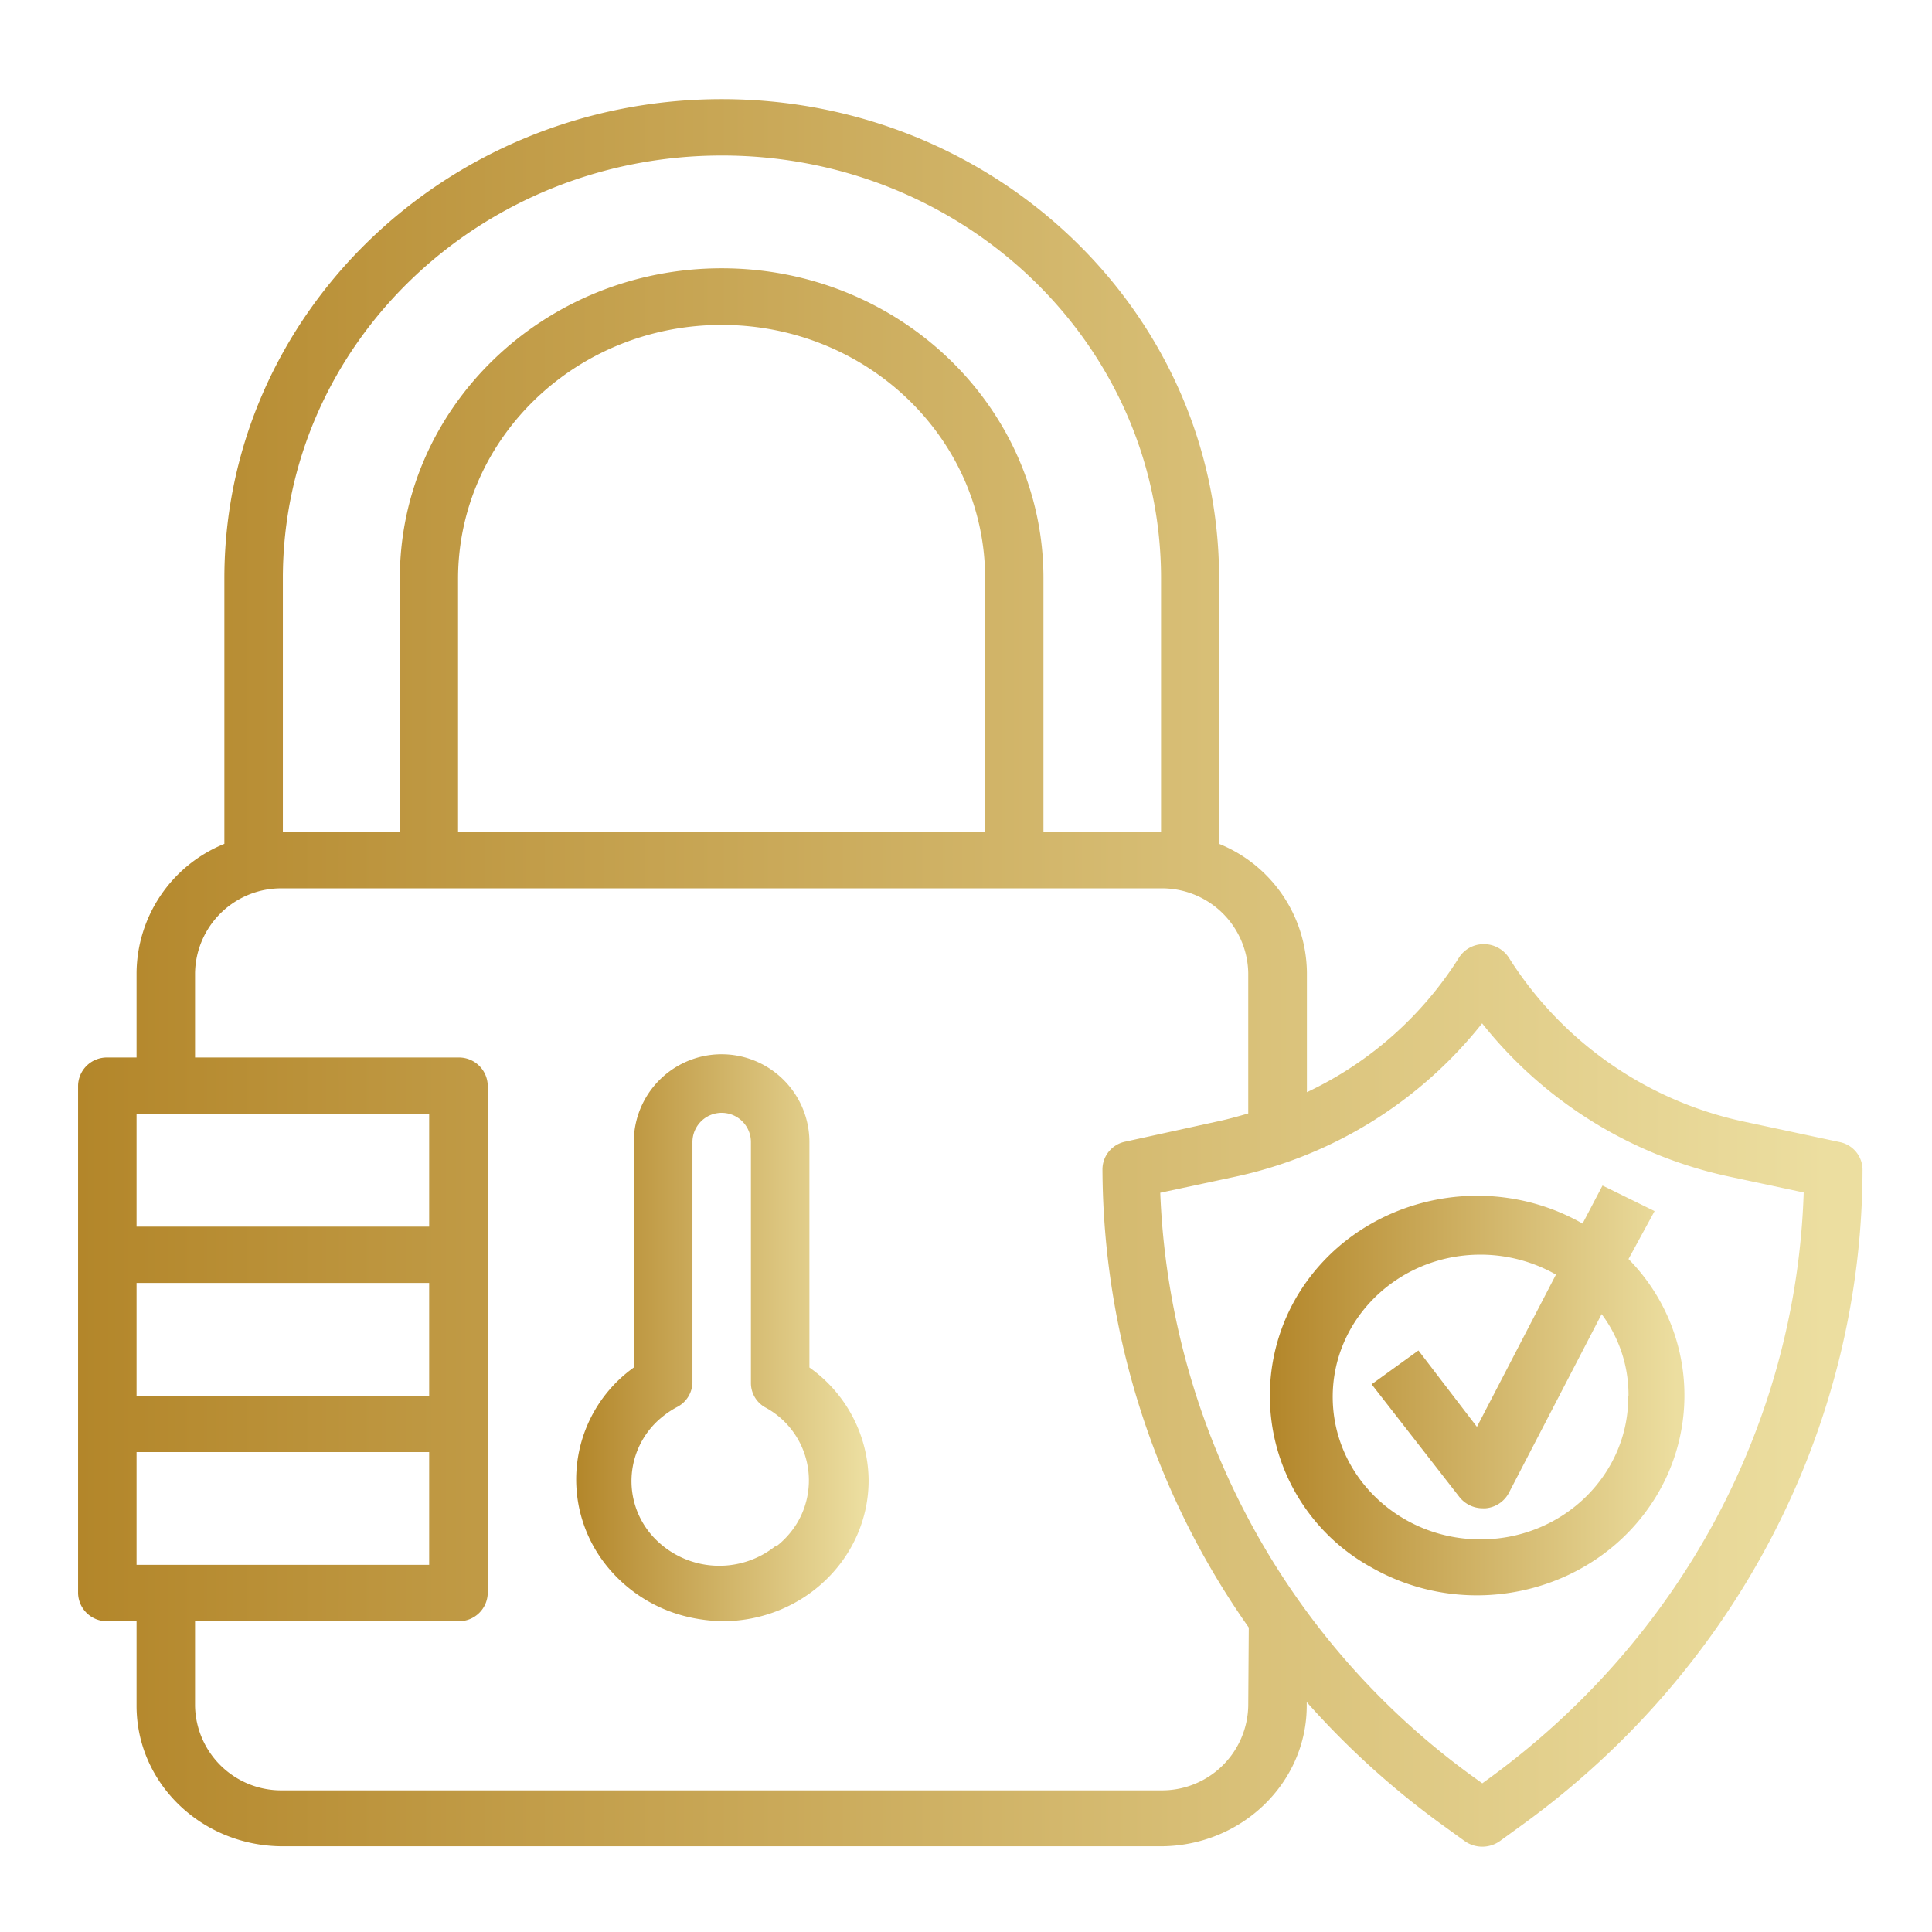 <svg id="Layer_1" data-name="Layer 1" xmlns="http://www.w3.org/2000/svg" xmlns:xlink="http://www.w3.org/1999/xlink" viewBox="0 0 220 220"><defs><style>.cls-1{fill:url(#linear-gradient);}.cls-2{fill:url(#linear-gradient-2);}.cls-3{fill:url(#linear-gradient-3);}</style><linearGradient id="linear-gradient" x1="65.57" y1="152.51" x2="98.83" y2="152.51" gradientUnits="userSpaceOnUse"><stop offset="0" stop-color="#b3862a"/><stop offset="0.98" stop-color="#ecdea0"/></linearGradient><linearGradient id="linear-gradient-2" x1="8.89" y1="110.79" x2="212.09" y2="110.79" xlink:href="#linear-gradient"/><linearGradient id="linear-gradient-3" x1="144.57" y1="158.36" x2="191.81" y2="158.36" xlink:href="#linear-gradient"/></defs><title>security</title><g id="Layer_14" data-name="Layer 14"><path class="cls-1" d="M92.17,155.72V130.05a10,10,0,0,0-20,0v25.67A15.67,15.67,0,0,0,69,178.2a16.75,16.75,0,0,0,9.26,5.9,18.94,18.94,0,0,0,4,.51c9.2,0,16.65-7.18,16.65-16.05A15.87,15.87,0,0,0,92.17,155.72ZM88.37,176a10.24,10.24,0,0,1-14.08-1.1,9.38,9.38,0,0,1,1.14-13.57,10.16,10.16,0,0,1,1.75-1.15,3.22,3.22,0,0,0,1.67-2.8V130.05a3.33,3.33,0,0,1,6.66,0v27.44a3.17,3.17,0,0,0,1.66,2.79,9.44,9.44,0,0,1,3.58,13.18,9.84,9.84,0,0,1-2.38,2.65Z"/><path class="cls-2" d="M209.49,130.05l-11-2.35a42,42,0,0,1-26.65-18.61,3.41,3.41,0,0,0-4.57-1.13,3.31,3.31,0,0,0-1.16,1.13,41.25,41.25,0,0,1-17.29,15.28V110.79a16,16,0,0,0-10-14.7V65.85c0-30.13-25.36-54.56-56.63-54.56S25.55,35.72,25.55,65.85V96.09a16,16,0,0,0-10,14.7v9.63H12.22a3.27,3.27,0,0,0-3.33,3.21V181.4a3.27,3.27,0,0,0,3.33,3.21h3.33v9.63c0,8.86,7.46,16,16.66,16h99.93c9.2,0,16.66-7.19,16.66-16v-.42a95.46,95.46,0,0,0,15.32,13.9l2.67,1.93a3.46,3.46,0,0,0,4,0l2.66-1.93c24.27-17.63,38.56-45.18,38.64-74.46A3.23,3.23,0,0,0,209.49,130.05ZM32.21,65.85c0-26.59,22.37-48.14,50-48.14s50,21.55,50,48.14V94.74H118.82V65.85c0-19.5-16.41-35.3-36.64-35.3s-36.65,15.8-36.65,35.3V94.74H32.21Zm79.95,28.89h-60V65.85C52.2,49.9,65.62,37,82.18,37s30,12.93,30,28.88Zm-63.29,32.1v12.84H15.55V126.84ZM15.55,178.19V165.35H48.87v12.84Zm33.32-19.26H15.55V146.09H48.87Zm93.27,35.31a9.82,9.82,0,0,1-10,9.63H32.21a9.81,9.81,0,0,1-10-9.63h0v-9.63h30a3.27,3.27,0,0,0,3.33-3.21V123.63a3.27,3.27,0,0,0-3.33-3.21h-30v-9.63a9.81,9.81,0,0,1,10-9.63h99.93a9.82,9.82,0,0,1,10,9.63v16c-1,.29-2,.57-3,.8l-11,2.41a3.23,3.23,0,0,0-2.6,3.21,91.2,91.2,0,0,0,16.66,52.12Zm27.31,8.35-.66.48-.67-.48a86.24,86.24,0,0,1-36-66.77l8.37-1.79a49,49,0,0,0,28.28-17.5A49,49,0,0,0,197,134l8.39,1.79C204.54,162.18,191.31,186.72,169.45,202.59Z"/><path class="cls-3" d="M188.41,137.91,182.48,135l-2.27,4.33c-11.23-6.39-25.71-2.8-32.35,8a22.3,22.3,0,0,0,8.32,31.16c11.23,6.4,25.71,2.81,32.35-8a22.12,22.12,0,0,0-3.09-27.12Zm-3,21c.1,8.95-7.36,16.29-16.65,16.38s-16.9-7.1-17-16.05,7.36-16.28,16.65-16.37a17.41,17.41,0,0,1,8.77,2.27l-9,17.34-6.66-8.7-5.33,3.85,10,12.84a3.38,3.38,0,0,0,2.67,1.28h.3a3.32,3.32,0,0,0,2.66-1.76l10.56-20.35A15.36,15.36,0,0,1,185.44,158.93Z"/></g></svg>